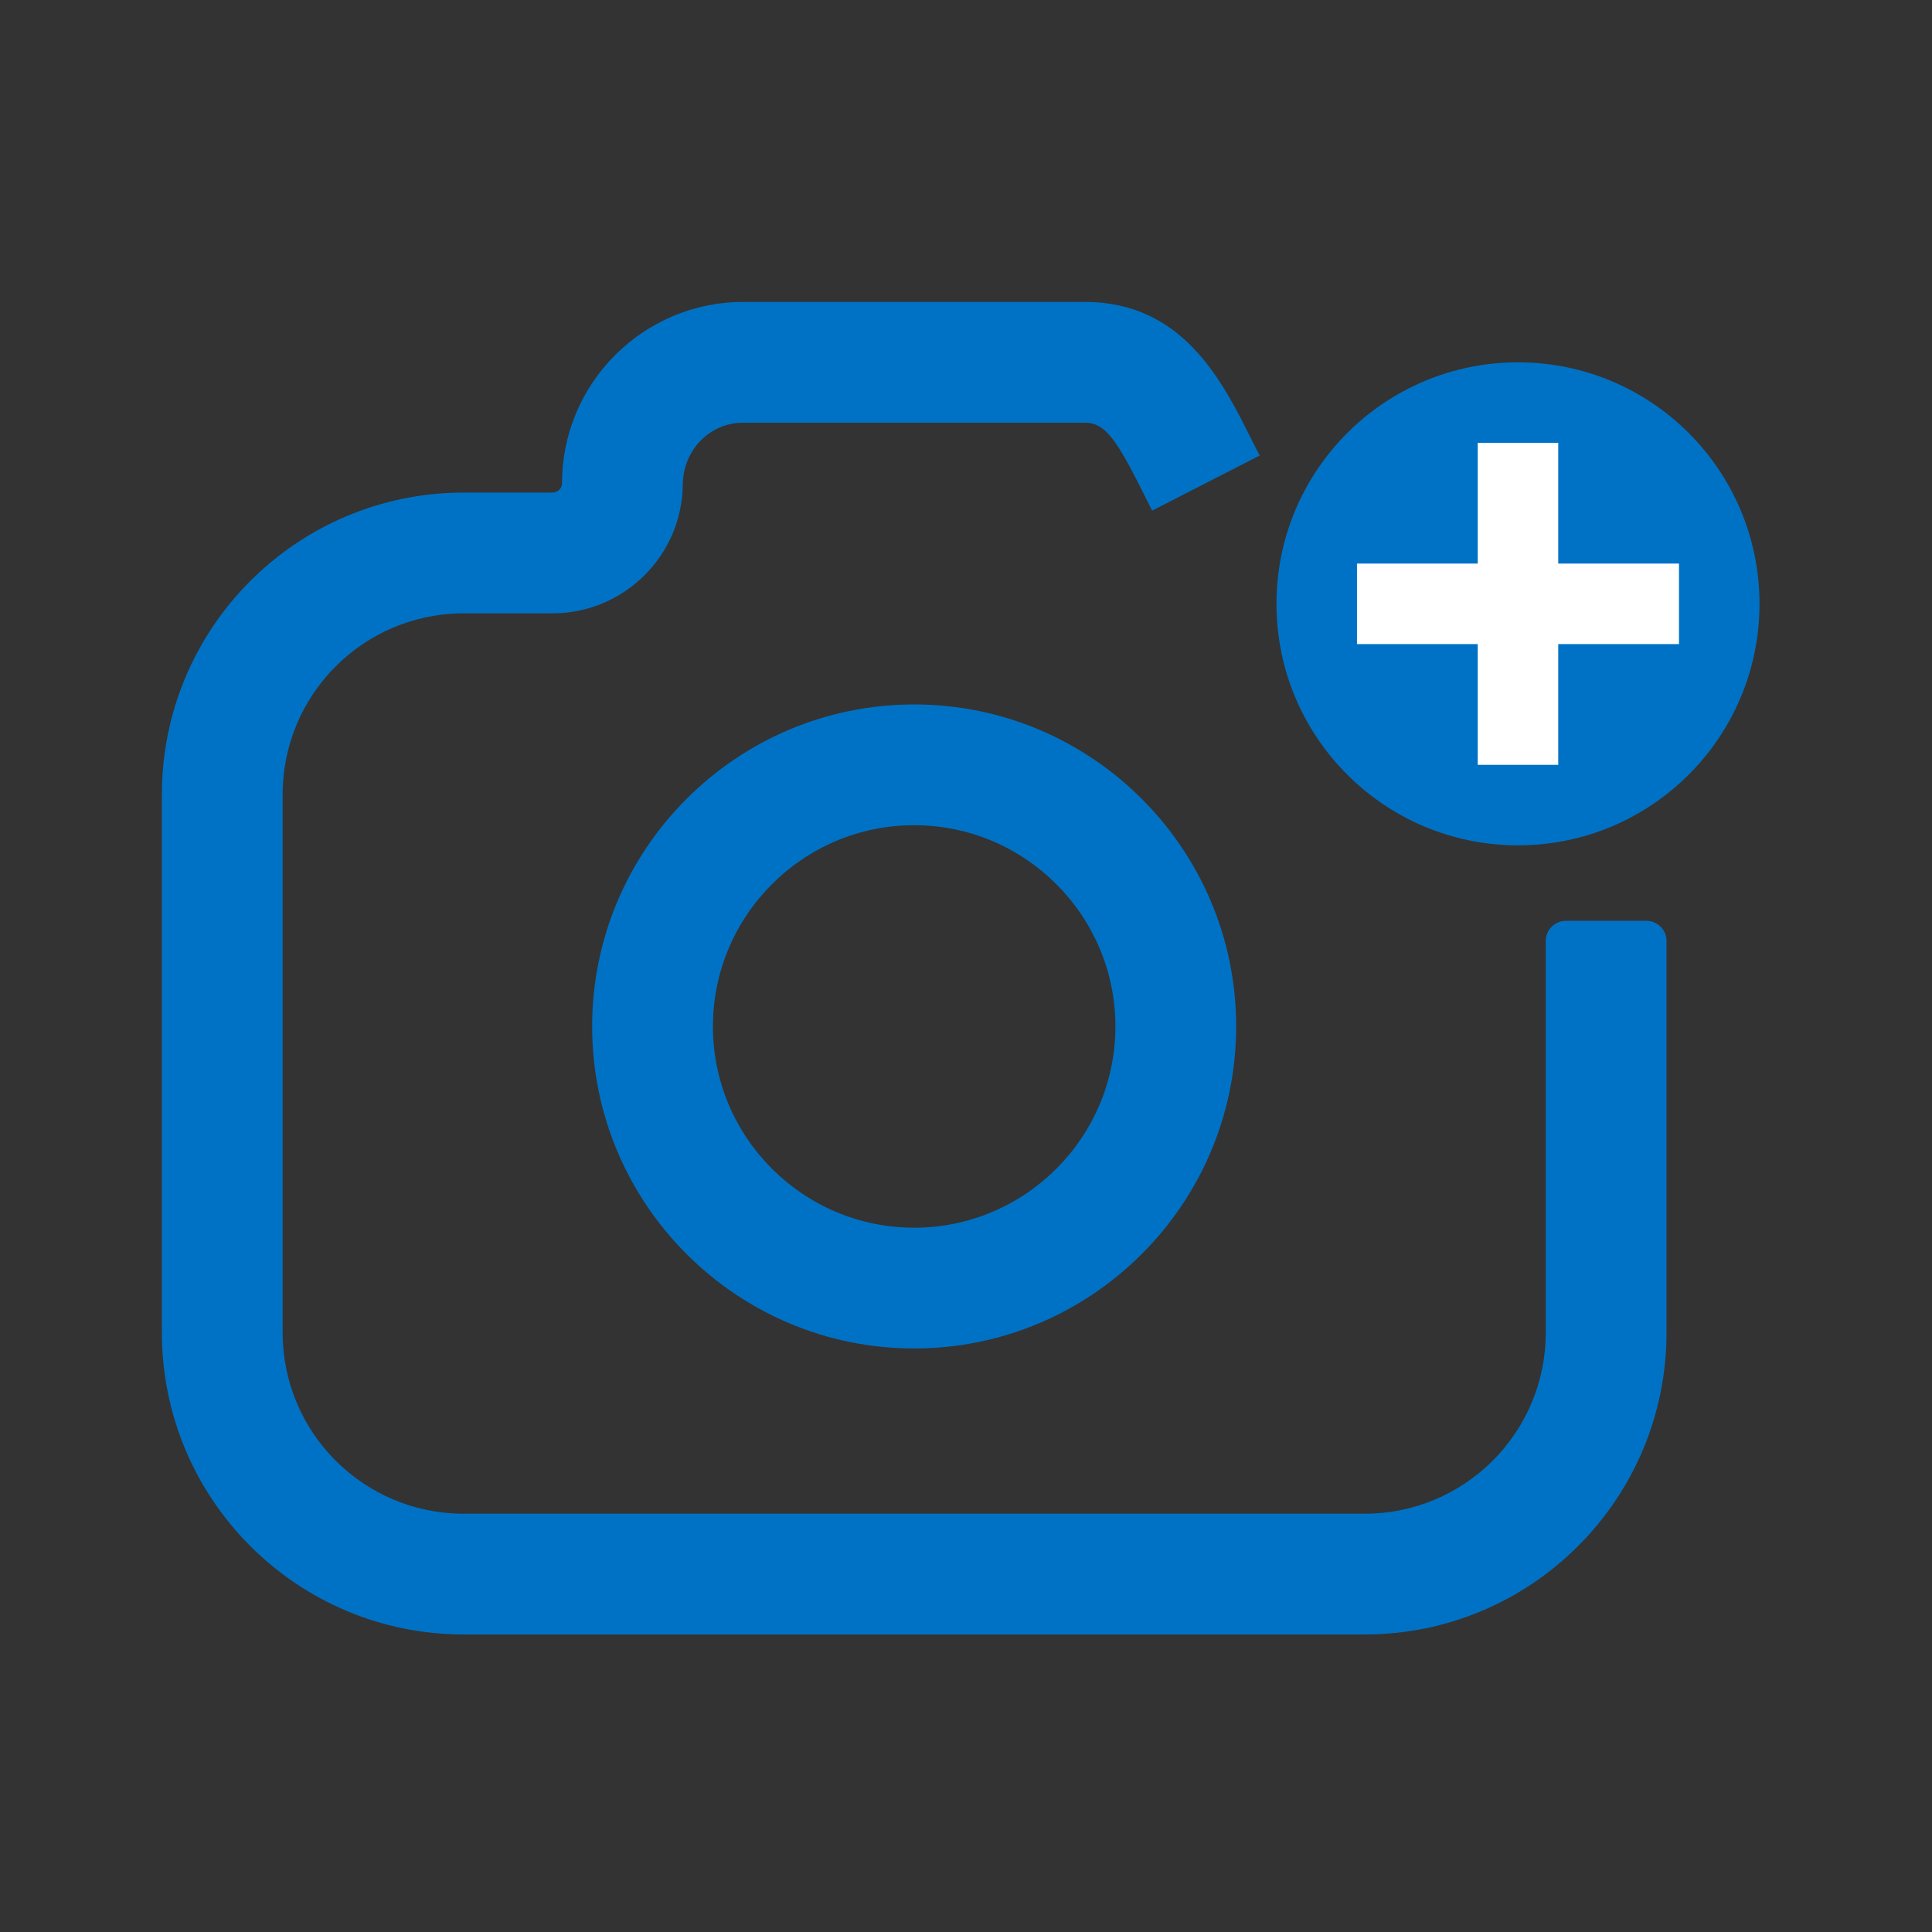 <?xml version="1.0" encoding="utf-8"?>
<!-- Generator: Adobe Illustrator 25.4.1, SVG Export Plug-In . SVG Version: 6.00 Build 0)  -->
<svg version="1.1" xmlns="http://www.w3.org/2000/svg" xmlns:xlink="http://www.w3.org/1999/xlink" x="0px" y="0px"
	 viewBox="0 0 24 24" style="enable-background:new 0 0 24 24;" xml:space="preserve">
<rect x="0" y="0" width="24" height="24" fill="#333333" stroke="none"/>
<style type="text/css">
	.st0{fill:#FDF0E9;}
	.st1{opacity:0.1;}
	.st2{fill:#0072C6;}
	.st3{fill:#FFFFFF;}
	.st4{fill:#606060;}
	.st5{fill:#ED702D;}
	.st6{fill:none;stroke:#FFFFFF;stroke-width:1.5;stroke-linecap:round;}
</style>
<g id="BG">
</g>
<g id="Icons">
	<g>
		<circle class="st2" cx="18.857" cy="7.501" r="3"/>
	</g>
	<g>
		<path class="st2" d="M16.952,20.304H5.761c-2.071,0-3.75-1.679-3.75-3.75V9.869c0-2.071,1.679-3.75,3.75-3.75h1.103
			c0.065,0,0.118-0.053,0.118-0.118c0-1.241,1.01-2.25,2.25-2.25h4.248c1.214,0,1.707,0.987,2.066,1.708l0.102,0.2
			l-1.336,0.684l-0.107-0.214c-0.334-0.669-0.477-0.878-0.725-0.878h-4.248c-0.42,0-0.746,0.345-0.75,0.765
			C8.474,6.901,7.752,7.619,6.864,7.619H5.761c-1.243,0-2.25,1.007-2.25,2.25v6.685c0,1.243,1.007,2.25,2.25,2.25
			h11.191c1.243,0,2.25-1.007,2.25-2.25v-4.865c0-0.138,0.112-0.25,0.25-0.25h1c0.138,0,0.25,0.112,0.25,0.25v4.865
			C20.702,18.625,19.023,20.304,16.952,20.304z"/>
	</g>
	<g>
		<path class="st2" d="M11.356,16.751c-2.206,0-4-1.794-4-4s1.794-4,4-4s4,1.794,4,4S13.562,16.751,11.356,16.751z
			 M11.356,10.251c-1.379,0-2.5,1.122-2.5,2.5s1.121,2.5,2.5,2.5s2.5-1.122,2.5-2.5S12.735,10.251,11.356,10.251z"/>
	</g>
	<polygon class="st3" points="20.857,7.001 19.357,7.001 19.357,5.501 18.357,5.501 18.357,7.001 16.857,7.001 16.857,8.001 
		18.357,8.001 18.357,9.501 19.357,9.501 19.357,8.001 20.857,8.001 	"/>
</g>
</svg>
